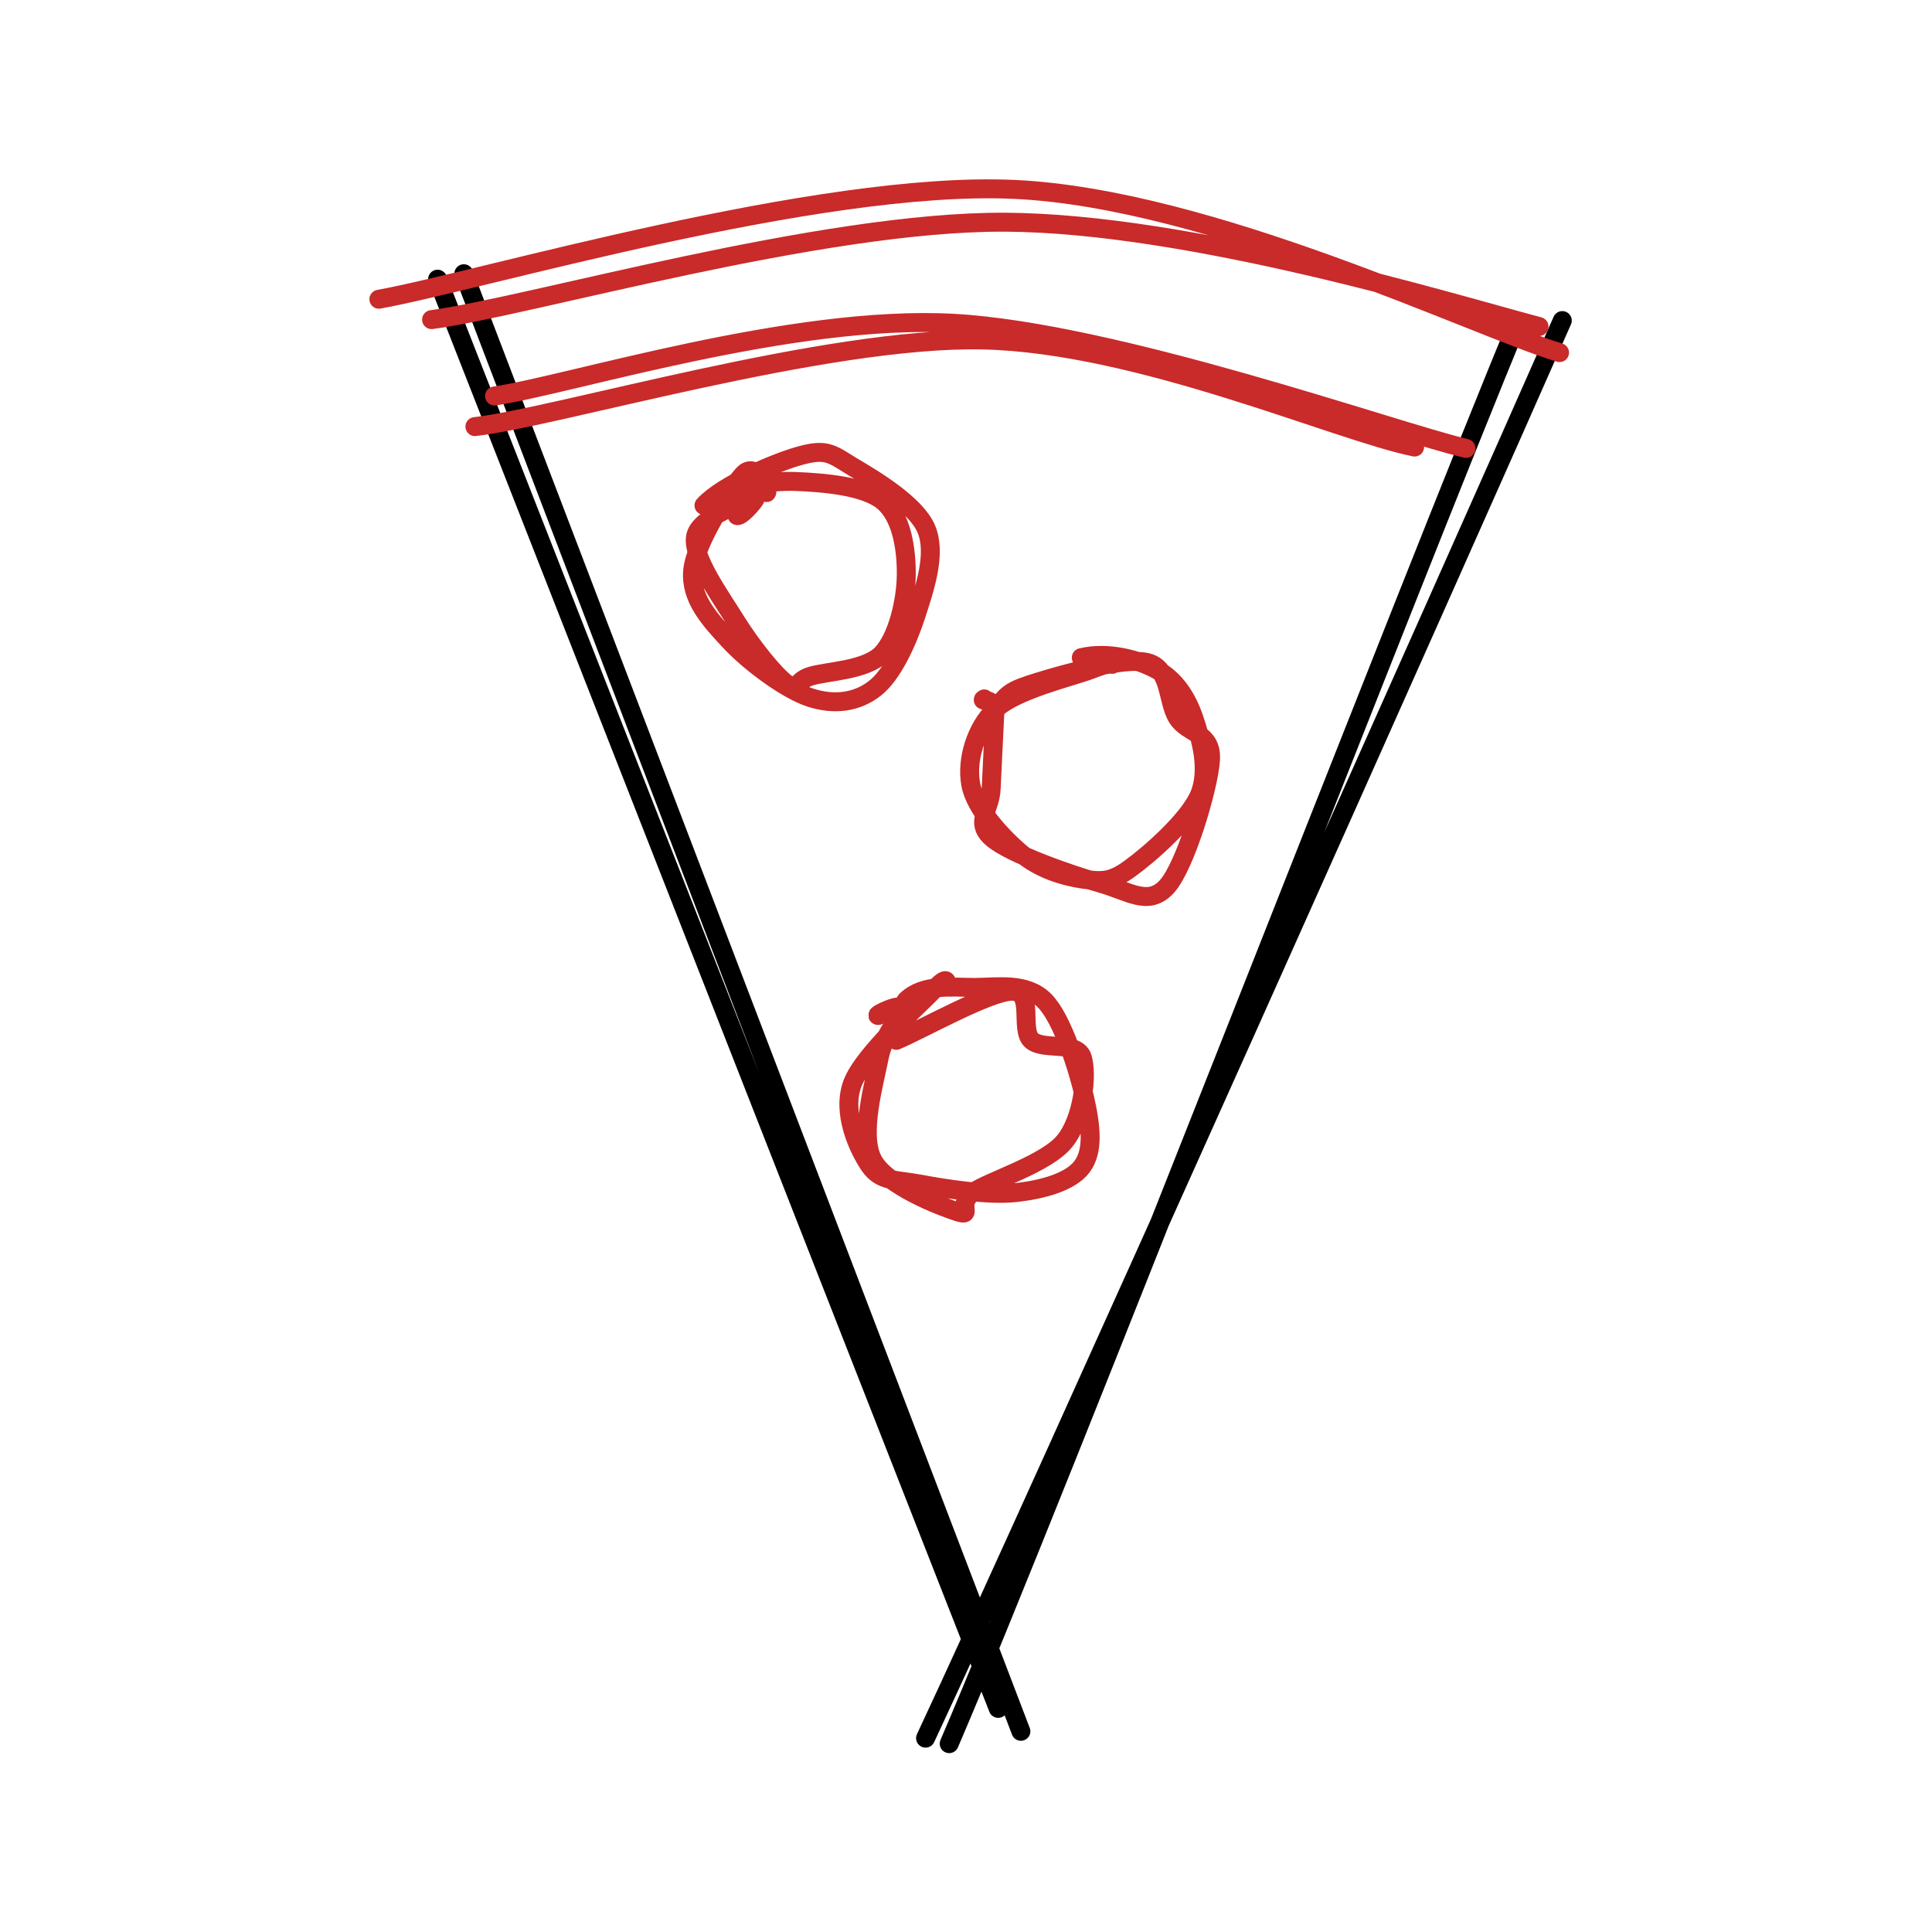 <!-- svg-source:excalidraw -->
<svg xmlns="http://www.w3.org/2000/svg" viewBox="0 0 82 102" width="40" height="40" xmlns:v="https://vecta.io/nano"><g stroke="#000" fill="none" stroke-linecap="round"><path d="M14.488 14.451L43.898 91.405M13.103 14.739l29.597 75.455"/><path d="M40.113 92.057c5.363-12.432 24.75-62.376 30.014-75.027M38.865 91.766c5.828-12.438 28.146-62.396 33.616-74.841"/></g><path d="M15.073 22.522c4.263-.478 18.552-4.756 26.818-4.573s18.644 4.81 22.793 5.653m-48.575-2.696c3.932-.58 15.671-4.301 24.218-3.839s23.257 5.705 27.073 6.607m-57.397-7.876c5.273-.947 23.133-6.268 33.525-5.8 10.383.473 24.267 7.237 28.807 8.618m-59.55-1.742c5.092-.675 20.556-5.204 30.299-5.143 9.752.057 23.459 4.255 28.168 5.508m-44.085 9.444c.979-1.08 3.897-2.333 5.213-2.663 1.31-.338 1.579-.018 2.664.638 1.088.643 3.307 1.962 3.86 3.268.548 1.297-.081 3.132-.535 4.539-.451 1.394-1.248 3.151-2.175 3.871-.931.734-2.136.911-3.421.491-1.271-.416-3.222-1.872-4.255-2.991-1.041-1.115-2.074-2.234-1.949-3.699.12-1.473 2.031-4.42 2.682-5.101.646-.69 1.367.774 1.223.968m-2.624.094c.631-.327 2.69-.737 4.152-.679s3.649.229 4.628 1.046 1.227 2.521 1.217 3.865-.441 3.287-1.28 4.186c-.852.896-2.955.919-3.798 1.192-.835.269-.589.876-1.232.397-.651-.473-1.848-1.971-2.655-3.261-.794-1.286-2.32-3.379-2.166-4.482.15-1.09 2.738-1.908 3.102-2.098.372-.195-.672 1.036-.899.956m18.168 7.5c1.382-.332 2.962.084 3.957.618.989.526 1.603 1.467 1.986 2.569.374 1.108.847 2.743.291 4.07-.561 1.318-2.641 3.135-3.653 3.867-1.015.746-1.501.695-2.46.575-.955-.134-2.282-.507-3.271-1.342-.998-.83-2.462-2.397-2.686-3.667-.238-1.274.253-2.965 1.307-3.973 1.062-1.012 4.01-1.698 5.04-2.087 1.017-.393 1.198-.356 1.116-.276m-6.146 2.403c.614-.913.864-1.04 2.198-1.459 1.339-.411 4.588-1.356 5.82-1.033 1.235.31 1.028 2.06 1.584 2.918.547.863 1.831.745 1.738 2.226-.102 1.486-1.331 5.599-2.301 6.674-.979 1.08-2.018.239-3.558-.188-1.531-.431-4.721-1.544-5.675-2.376s-.078-1.501-.045-2.617l.197-4.077c-.056-.781-.826-.479-.565-.647m-4.132 15.934c.897-.898 2.401-.703 3.614-.701 1.222-.003 2.728-.278 3.705.701.964.975 1.797 3.714 2.124 5.169.331 1.463.472 2.768-.146 3.592s-2.132 1.228-3.549 1.374c-1.426.151-3.72-.212-4.997-.453s-2.073-.108-2.679-.995c-.593-.883-1.47-2.753-.901-4.303.578-1.556 3.525-4.139 4.347-5.007s.601-.173.582-.208m-2.61 2.923c1.337-.559 4.929-2.597 6.12-2.594 1.186-.006.399 1.997 1.01 2.584.615.573 2.386.014 2.689.91.289.892.036 3.239-.929 4.427-.957 1.182-3.873 2.068-4.822 2.686-.944.627.061 1.327-.828 1.043s-3.807-1.399-4.491-2.757c-.694-1.353.091-4.041.347-5.373.261-1.323 1.199-2.209 1.196-2.585-.011-.371-1.462.354-1.247.349" fill="none" stroke-linecap="round" stroke="#c92a2a"/></svg>
